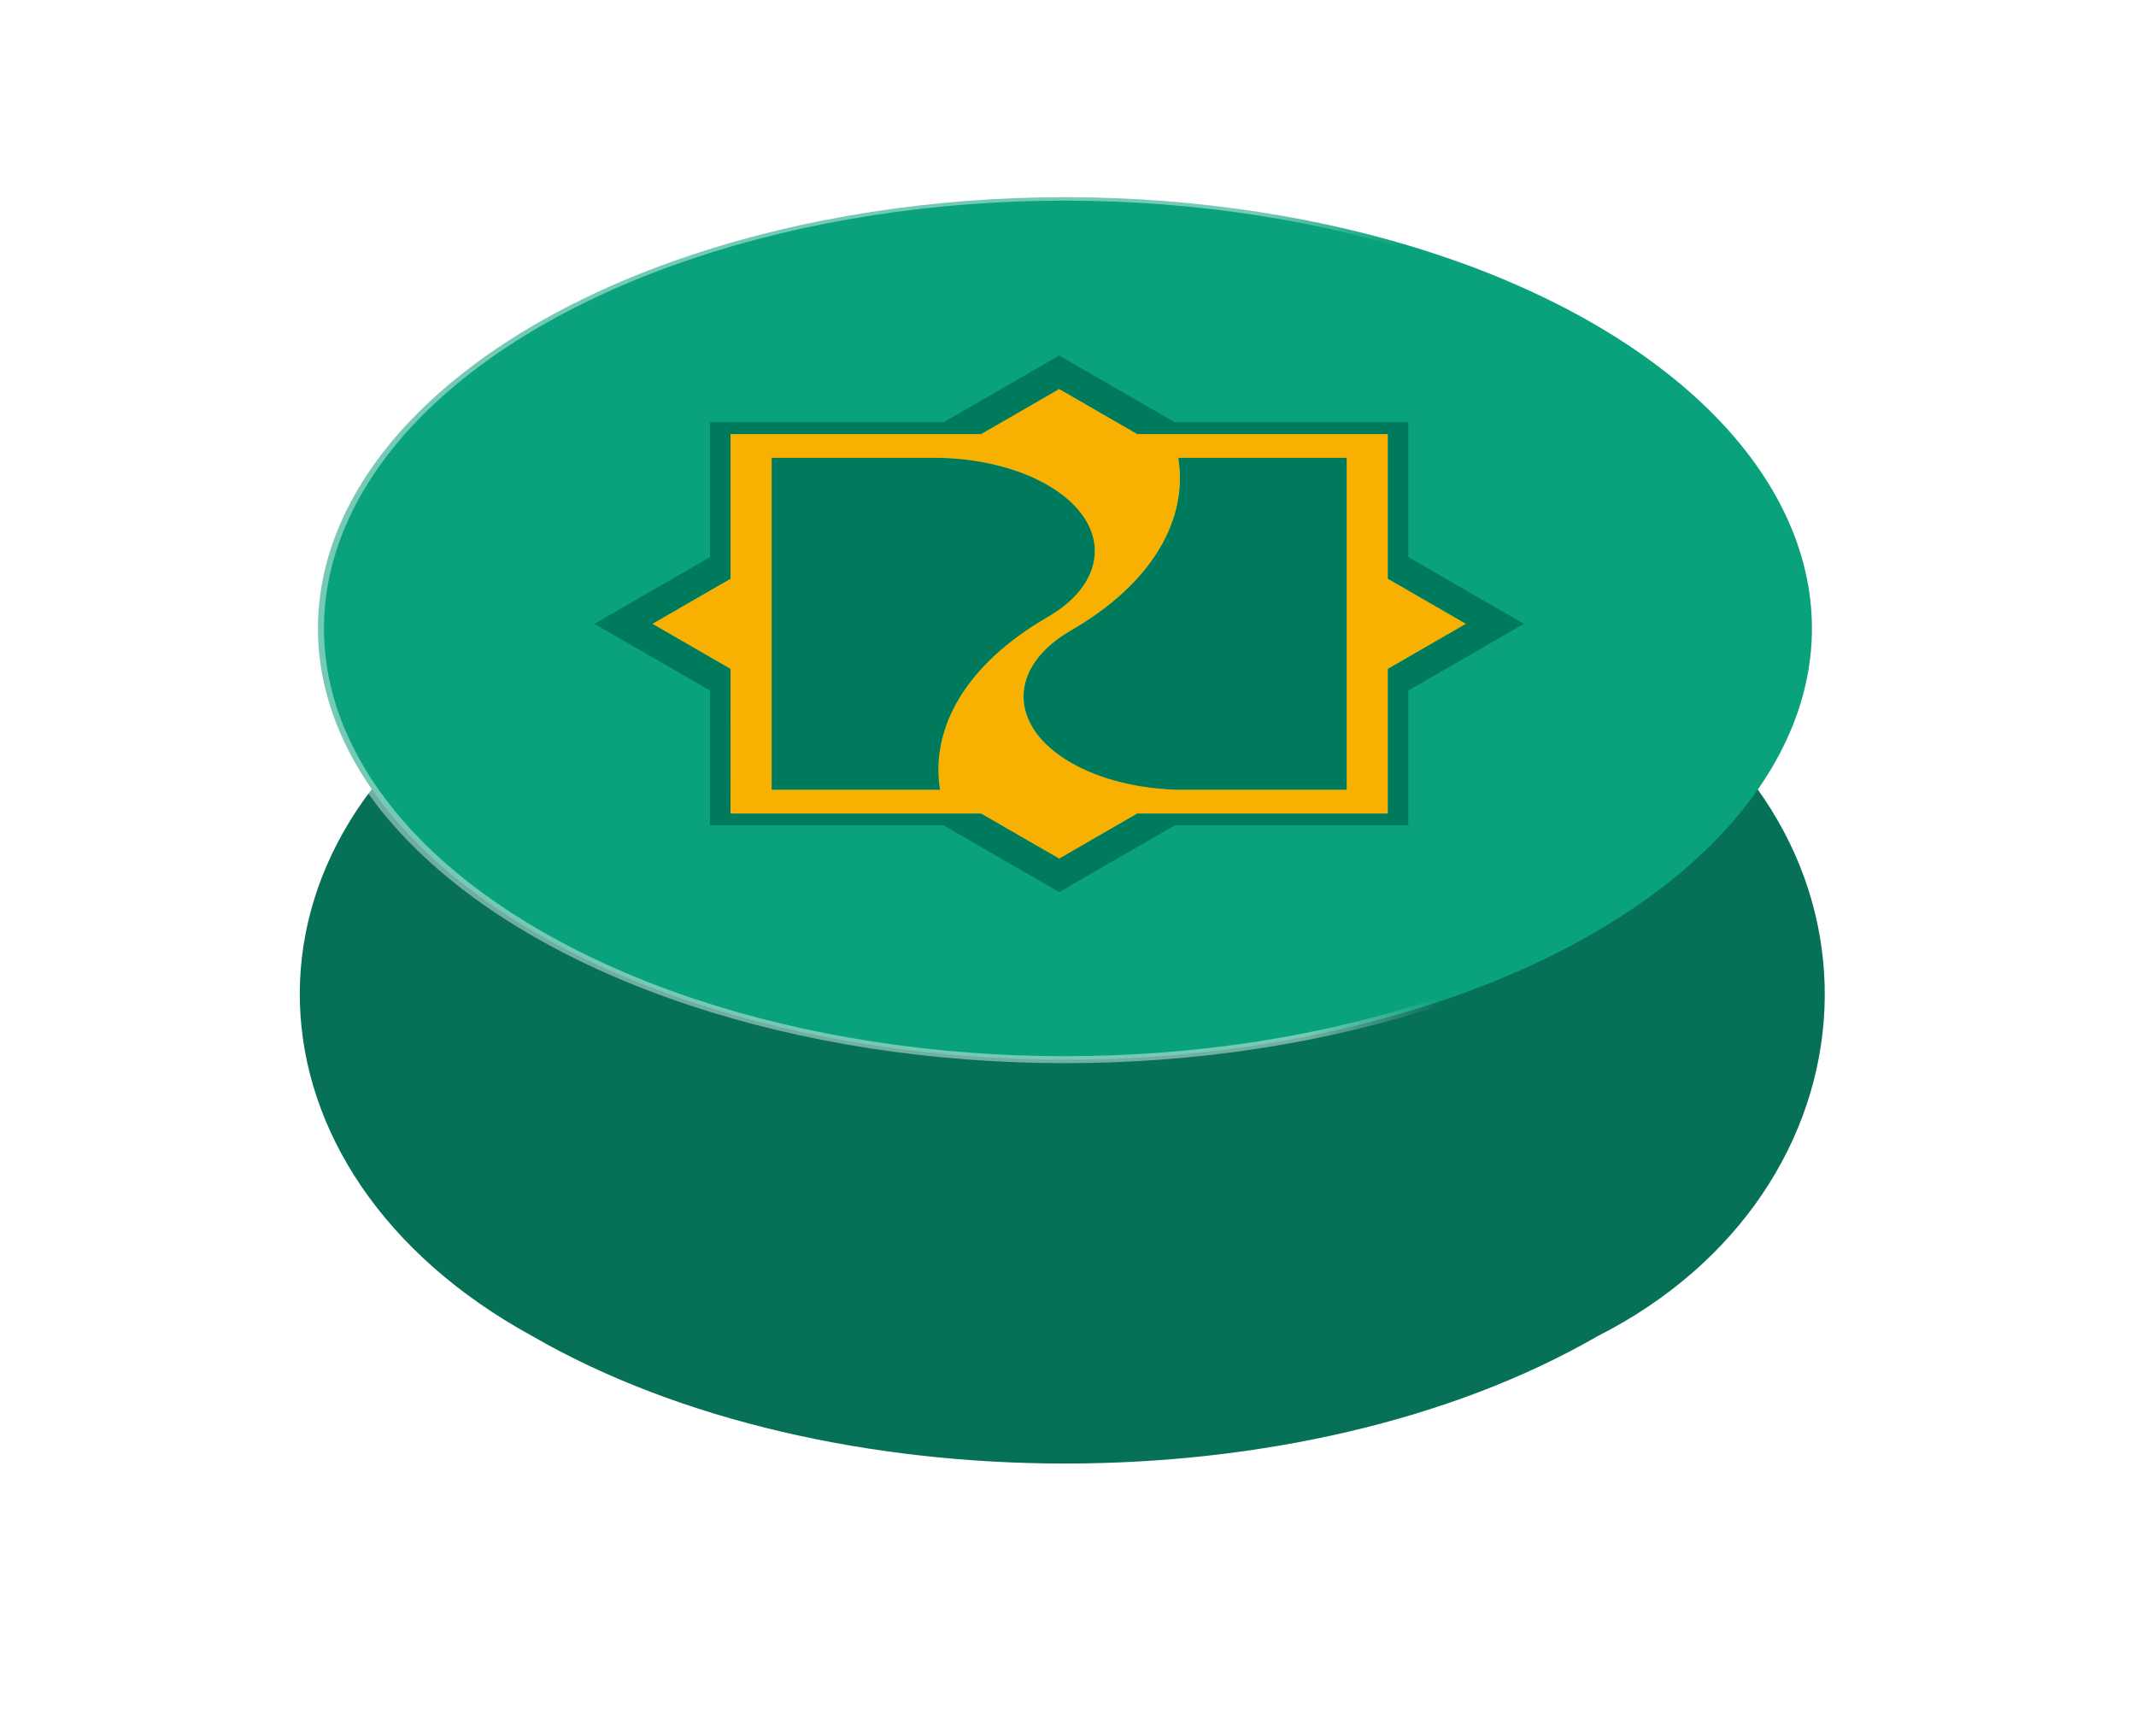 <svg xmlns="http://www.w3.org/2000/svg" width="139" height="113" fill="none"><g filter="url(#a)"><path fill="#067157" d="M105.19 21.843c19.138 11.048 17.365 34.312-1.234 43.734-19.138 11.049-50.166 11.049-69.304 0-19.54-10.674-20.396-32.435-1.258-43.483 19.138-11.049 52.659-11.3 71.796-.25Z"/></g><circle cx="40.012" cy="40.012" r="39.691" fill="#0AA27D" stroke="url(#b)" stroke-width=".642" transform="matrix(.866 -.5 .866 .5 0 40.898)"/><path fill="#007A5C" fill-rule="evenodd" d="M50.214 51.4V29.795h10.961c2.545.063 5.058.653 6.995 1.77 4.1 2.368 4.1 6.229 0 8.596-5.312 3.067-7.645 7.219-6.995 11.239H50.214Zm26.462-21.605h10.961V51.4h-10.96c-2.545-.062-5.059-.652-6.995-1.77-4.1-2.368-4.1-6.228 0-8.596 5.312-3.067 7.644-7.218 6.995-11.238ZM38.683 40.598l7.522-4.343v-8.774h15.2l7.52-4.343 7.522 4.342h15.2v8.775l7.521 4.343-7.521 4.342v8.775h-15.2l-7.521 4.342-7.522-4.342h-15.2V44.94l-7.52-4.342Zm8.858-2.932-5.077 2.932 5.077 2.931v9.414h16.307l5.078 2.931 5.078-2.93H90.31v-9.415l5.078-2.931-5.078-2.932v-9.414H74.004l-5.078-2.931-5.078 2.931H47.541v9.414Z" clip-rule="evenodd"/><path fill="#F9B101" fill-rule="evenodd" d="m47.54 52.943.001-9.414-5.078-2.931 5.078-2.932v-9.414h16.307l5.078-2.931 5.077 2.931H90.31v9.414l5.078 2.932-5.078 2.931v9.414H74.003l-5.077 2.931-5.078-2.93H47.541ZM61.175 51.4c-.649-4.02 1.684-8.172 6.995-11.239 4.101-2.367 4.101-6.228 0-8.595-1.936-1.118-4.45-1.708-6.995-1.77h.001-10.961V51.4h10.961Zm15.502-21.605c.65 4.02-1.682 8.172-6.994 11.24-4.1 2.367-4.1 6.227 0 8.595 1.936 1.118 4.45 1.708 6.995 1.77h10.96V29.795h-10.96Z" clip-rule="evenodd"/><defs><linearGradient id="b" x1="6.934" x2="42.066" y1="32.55" y2="65.5" gradientUnits="userSpaceOnUse"><stop stop-color="#fff" stop-opacity=".43"/><stop offset=".847" stop-color="#fff" stop-opacity=".44"/><stop offset="1" stop-color="#fff" stop-opacity="0"/></linearGradient><filter id="a" width="133.454" height="98.675" x="2.4" y="13.681" color-interpolation-filters="sRGB" filterUnits="userSpaceOnUse"><feFlood flood-opacity="0" result="BackgroundImageFix"/><feColorMatrix in="SourceAlpha" result="hardAlpha" values="0 0 0 0 0 0 0 0 0 0 0 0 0 0 0 0 0 0 127 0"/><feOffset dy="21.384"/><feGaussianBlur stdDeviation="8.554"/><feComposite in2="hardAlpha" operator="out"/><feColorMatrix values="0 0 0 0 0.146 0 0 0 0 0.37 0 0 0 0 0.316 0 0 0 0.5 0"/><feBlend in2="BackgroundImageFix" result="effect1_dropShadow_2319_441"/><feBlend in="SourceGraphic" in2="effect1_dropShadow_2319_441" result="shape"/></filter></defs></svg>